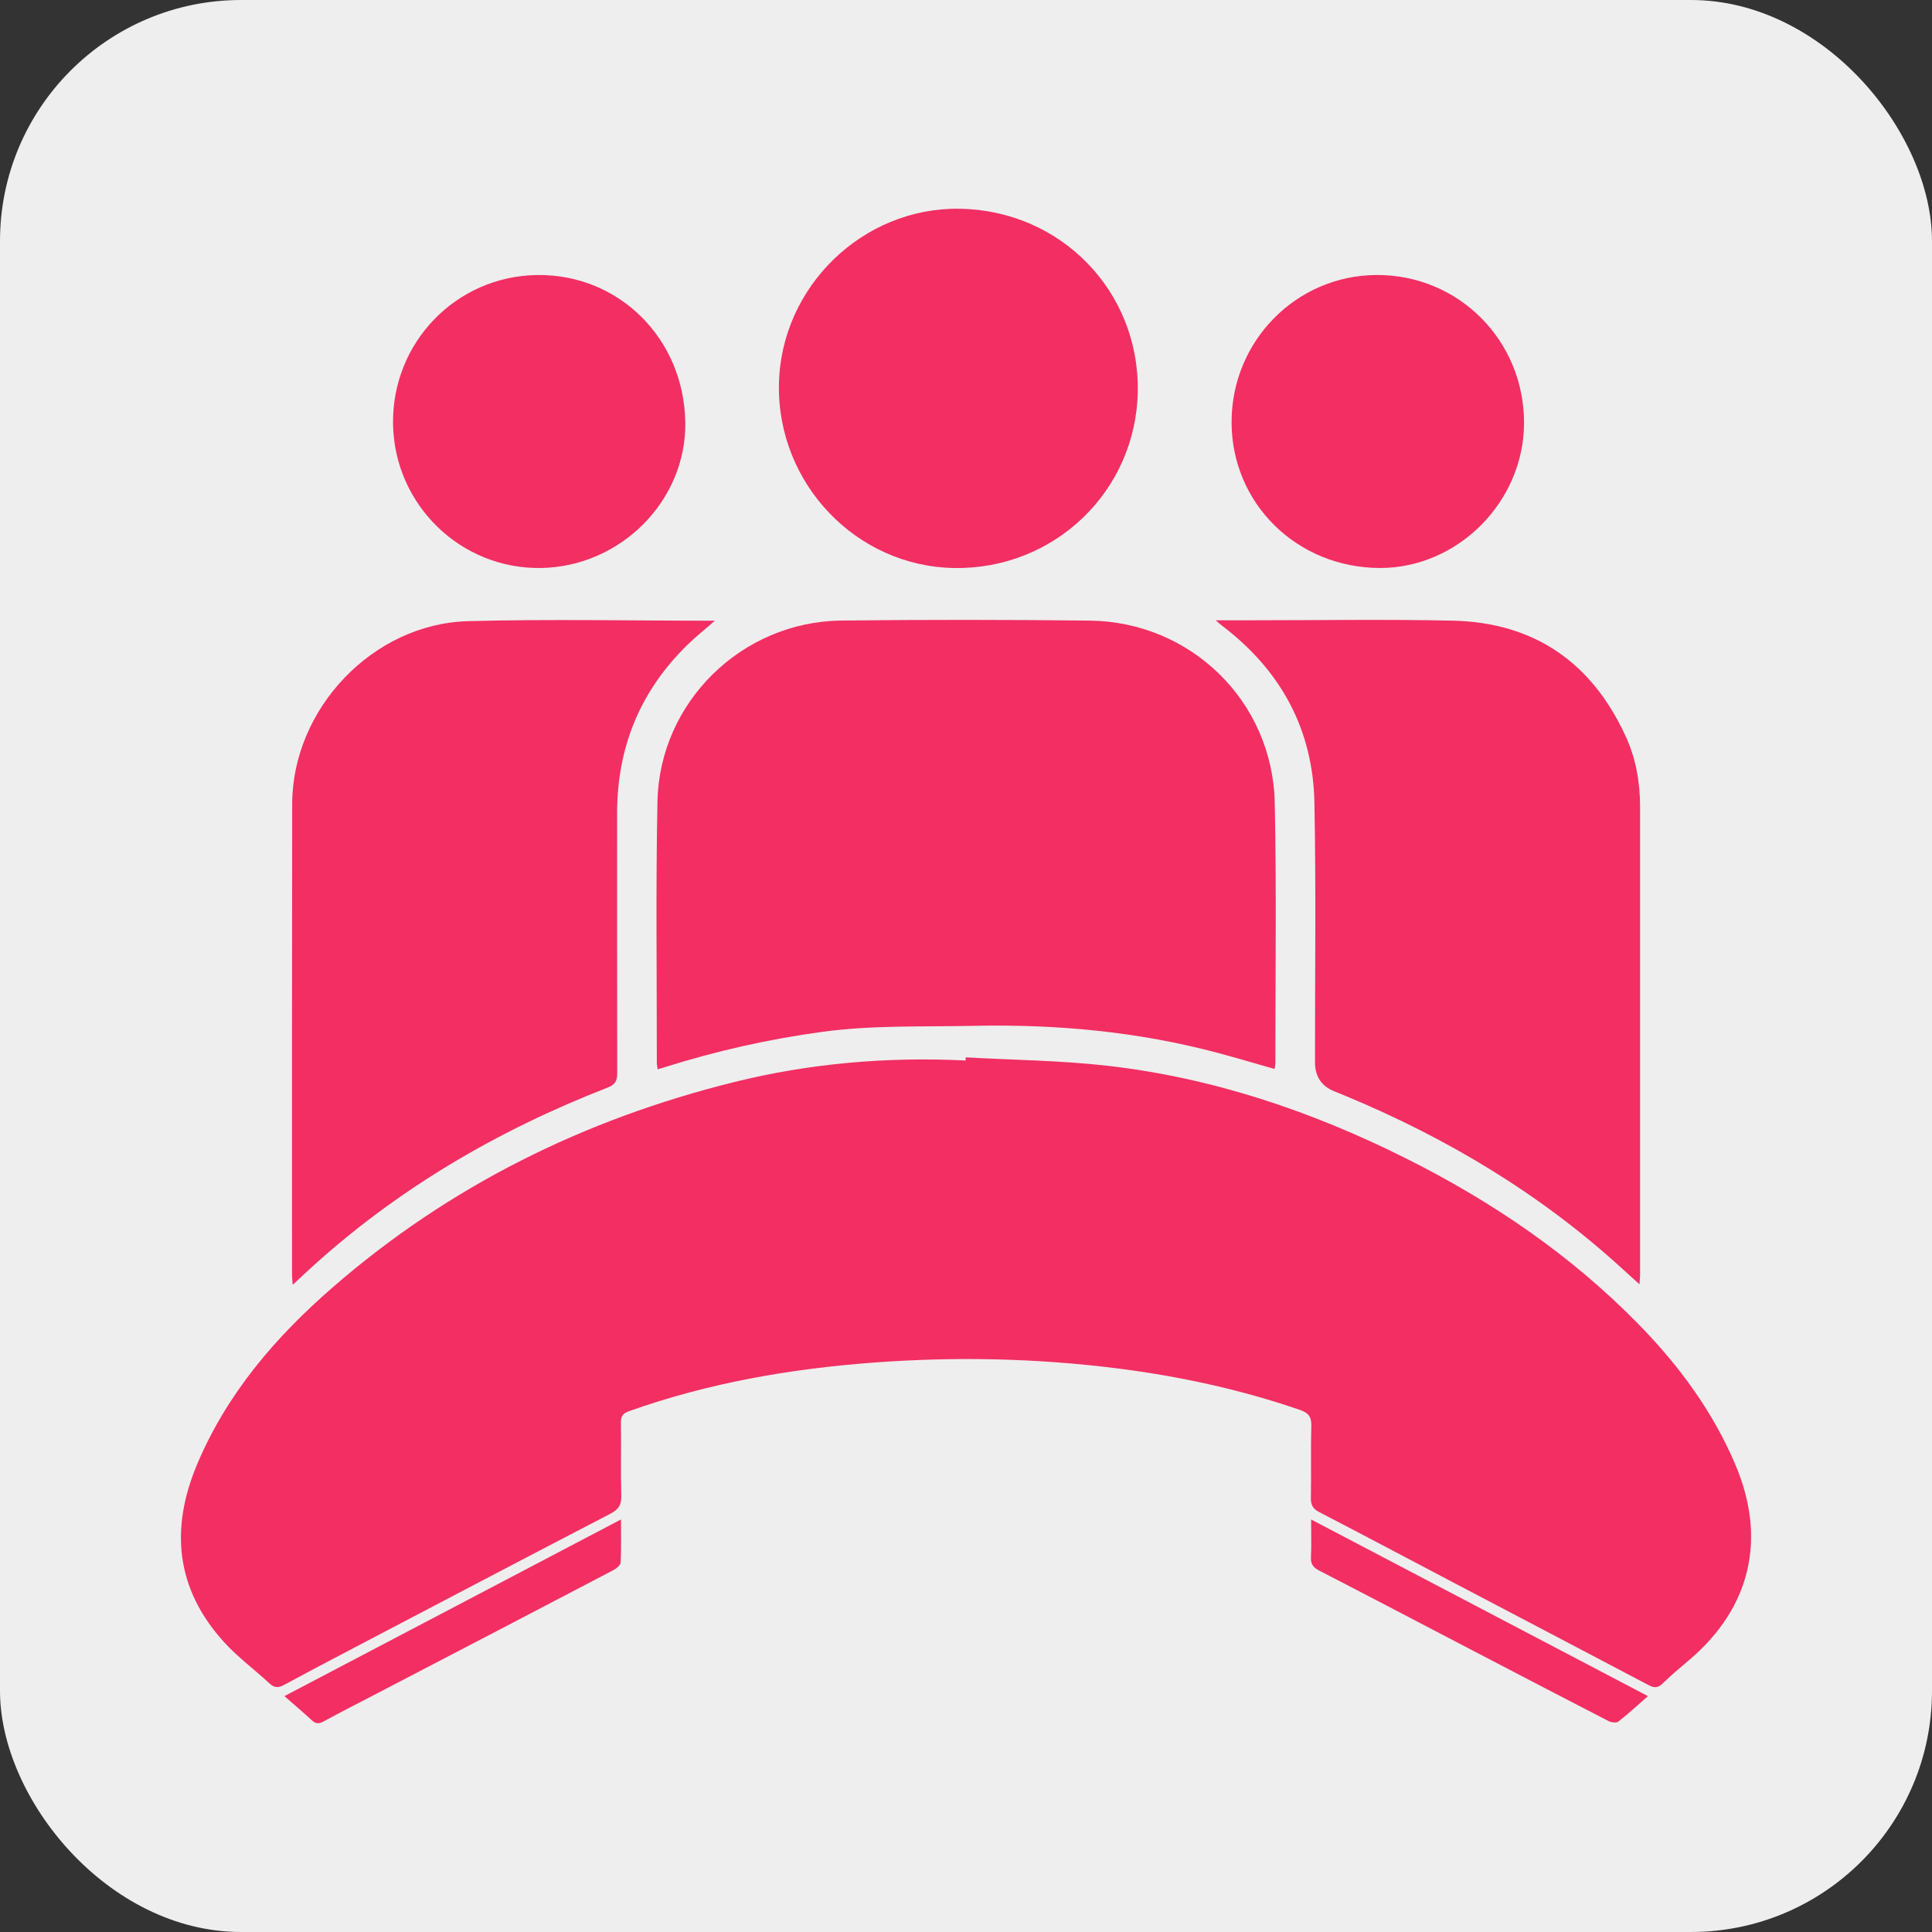 <?xml version="1.0" encoding="UTF-8"?>
<svg id="Layer_2" data-name="Layer 2" xmlns="http://www.w3.org/2000/svg" viewBox="0 0 573.08 573.08">
  <rect x="0" y="0" width="573.08" height="573.08" fill="#333333" stroke="none"/>
  <defs>
    <style>
      .cls-1 {
        fill: #eee;
      }

      .cls-2 {
        fill: #f22e63;
      }
    </style>
  </defs>
  <g id="Layer_1-2" data-name="Layer 1">
    <rect class="cls-1" width="573.08" height="573.08" rx="71.51" ry="71.51"/>
    <g>
      <path class="cls-2" d="m286.45,313.64c14.02.79,28.11.9,42.03,2.49,31.05,3.54,60.29,13.37,88.19,27.29,25.79,12.87,49.37,28.88,69.56,49.58,11.89,12.18,21.86,25.71,28.56,41.53,9.23,21.81,4.59,42.09-13.37,57.56-2.78,2.39-5.64,4.7-8.24,7.28-1.48,1.46-2.63,1.29-4.25.43-19.08-10.06-38.2-20.07-57.29-30.1-13.42-7.05-26.8-14.17-40.26-21.14-1.9-.99-2.59-2.09-2.54-4.23.14-7.13-.08-14.27.13-21.39.08-2.75-.93-3.89-3.42-4.74-17.59-6.05-35.66-9.96-54.08-12.29-24.03-3.04-48.14-3.54-72.27-1.74-24.75,1.84-49.07,6.05-72.55,14.4-1.86.66-2.5,1.44-2.47,3.42.12,7.23-.1,14.47.11,21.7.08,2.76-.87,4.09-3.27,5.34-25.83,13.41-51.59,26.94-77.36,40.46-6.49,3.4-12.97,6.81-19.41,10.3-1.63.89-2.84.93-4.29-.42-4.47-4.16-9.46-7.82-13.54-12.32-14.27-15.74-16.03-33.53-7.92-52.76,8.84-20.95,23.24-37.7,40.14-52.39,34.61-30.1,74.6-49.86,119-60.9,22.6-5.62,45.55-7.57,68.79-6.43l.03-.89Z"/>
      <path class="cls-2" d="m195.07,317.19c-.11-.89-.25-1.49-.24-2.09.02-25.77-.33-51.55.19-77.31.6-29.54,25.01-53.4,54.57-53.72,24.55-.27,49.1-.27,73.65.02,30.04.35,54.24,23.97,54.88,54.01.55,25.76.17,51.54.19,77.31,0,.49-.14.99-.25,1.67-5.67-1.61-11.2-3.26-16.78-4.75-23.79-6.35-48.01-8.57-72.59-8.04-14.86.32-29.72-.24-44.53,1.75-15.99,2.15-31.63,5.69-47,10.52-.57.18-1.15.35-2.08.63Z"/>
      <path class="cls-2" d="m212.07,184.11c-2.97,2.59-5.67,4.73-8.12,7.13-14.07,13.72-20.93,30.47-20.9,50.11.04,25.67-.03,51.34.03,77.01,0,2.25-.58,3.36-2.81,4.23-32.85,12.78-62.81,30.32-88.86,54.25-1.41,1.29-2.8,2.61-4.59,4.27-.09-1.39-.21-2.34-.2-3.29,0-46.45-.03-92.9.05-139.35.05-28.22,23.92-53.46,52.16-54.22,24.22-.65,48.47-.13,73.24-.13Z"/>
      <path class="cls-2" d="m360.59,183.99c4.29,0,7.8,0,11.32,0,19.66,0,39.32-.32,58.97.11,24.26.53,41.35,12.44,51.39,34.41,2.99,6.55,4.22,13.58,4.22,20.8,0,46.34,0,92.68,0,139.02,0,.67-.09,1.35-.19,2.62-1.85-1.67-3.32-2.99-4.78-4.33-24.28-22.28-52.08-38.94-82.4-51.55-1.13-.47-2.26-.92-3.39-1.38q-5.67-2.31-5.67-8.61c-.02-25.67.33-51.34-.17-77-.43-21.79-10.01-39.28-27.38-52.47-.44-.34-.86-.72-1.92-1.62Z"/>
      <path class="cls-2" d="m337.49,116.14c-.51,29.52-24.67,52.78-54.38,52.35-29.07-.42-52.56-24.97-52.06-54.42.49-28.96,24.85-52.63,53.68-52.15,29.95.5,53.27,24.46,52.76,54.22Z"/>
      <path class="cls-2" d="m365.32,125.19c0-24.05,19.2-43.52,43.01-43.62,24.32-.1,43.78,19.43,43.74,43.9-.04,23.35-19.63,43.05-42.76,43.01-24.59-.05-44-19.15-43.99-43.28Z"/>
      <path class="cls-2" d="m203.28,125.22c.36,23.21-19.08,42.86-42.79,43.26-23.84.39-43.53-18.76-43.9-42.71-.37-24.16,18.7-43.88,42.74-44.19,24.25-.32,43.56,18.86,43.94,43.64Z"/>
      <path class="cls-2" d="m488.82,503.12c-3.21,2.81-5.9,5.3-8.78,7.54-.59.46-2.1.27-2.91-.15-13.39-6.89-26.74-13.86-40.09-20.82-15.25-7.95-30.47-15.95-45.75-23.82-1.8-.93-2.53-1.94-2.43-3.97.17-3.44.05-6.9.05-11.18,33.48,17.56,66.45,34.85,99.92,52.4Z"/>
      <path class="cls-2" d="m84.35,503.12c33.42-17.54,66.37-34.84,99.85-52.41,0,4.54.11,8.66-.1,12.76-.04.79-1.21,1.78-2.09,2.24-23.35,12.23-46.73,24.4-70.11,36.57-5.32,2.77-10.68,5.49-15.95,8.36-1.4.76-2.32.68-3.46-.37-2.53-2.34-5.17-4.56-8.14-7.17Z"/>
    </g>
  </g>
</svg>
